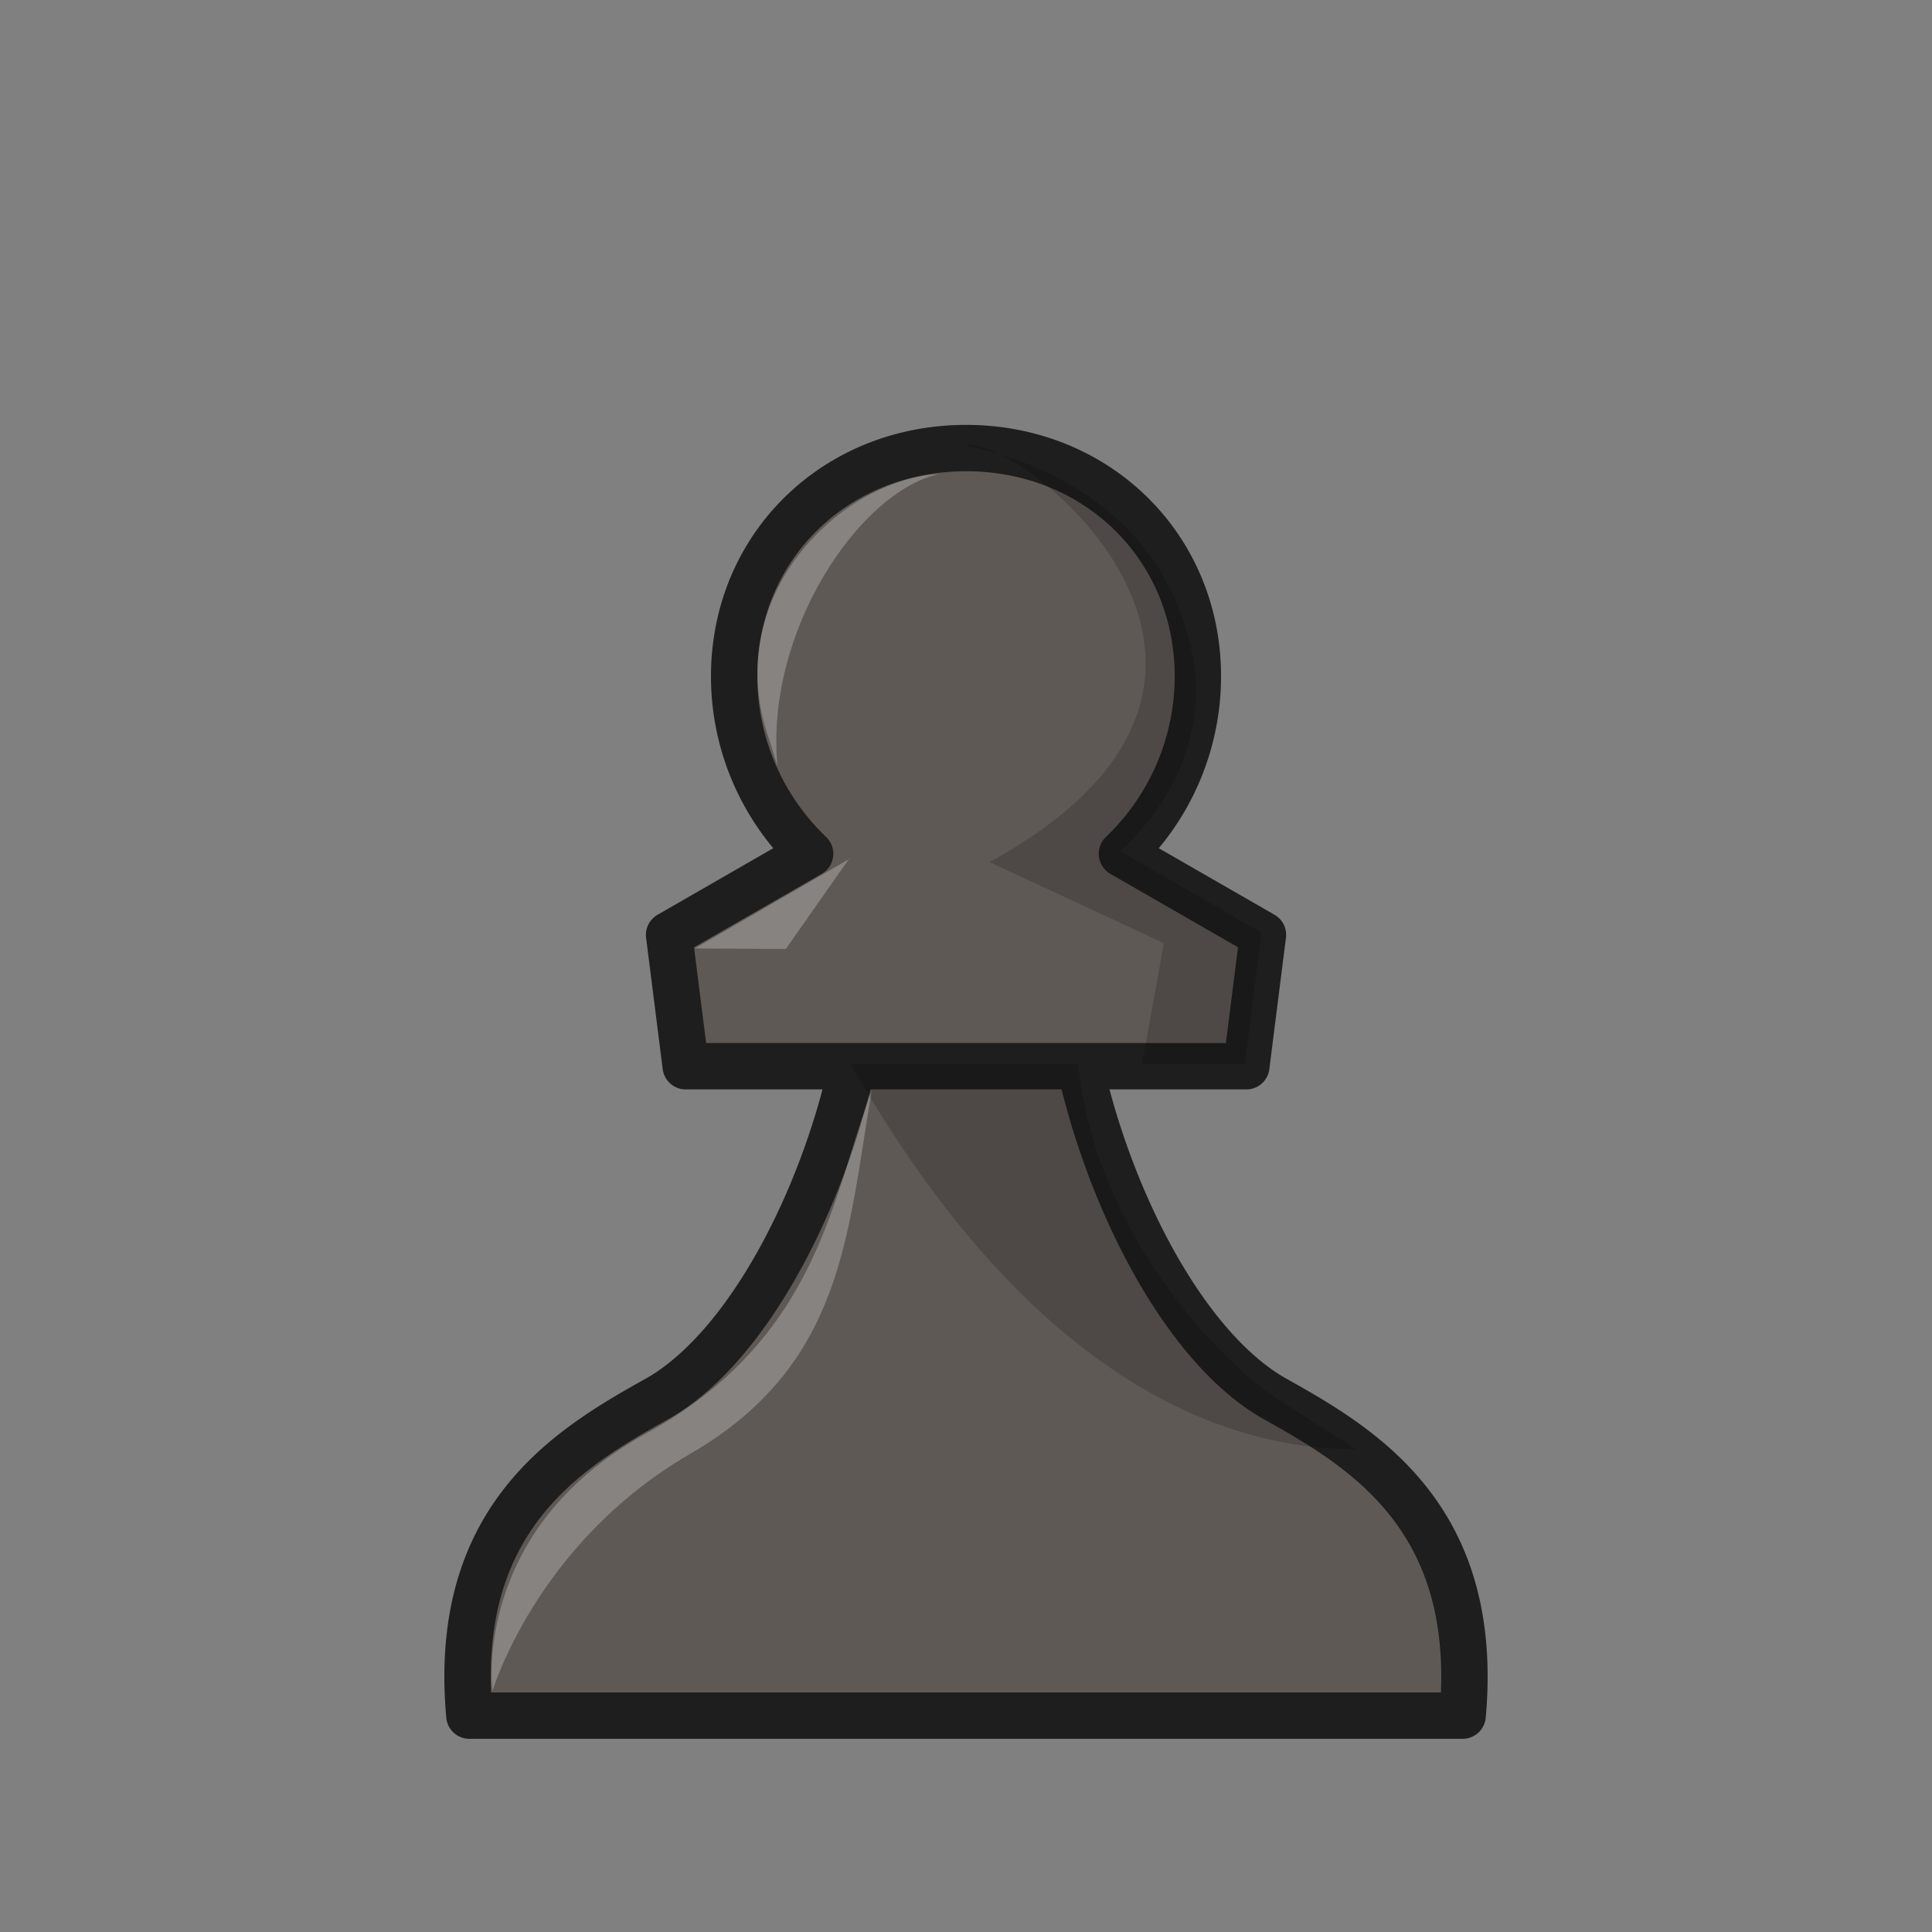 <svg xmlns="http://www.w3.org/2000/svg" fill-rule="evenodd" clip-rule="evenodd" image-rendering="optimizeQuality" shape-rendering="geometricPrecision" text-rendering="geometricPrecision" viewBox="0 0 50 50"><rect x="0" y="0" width="50" height="50" fill="#808080" stroke="none"/><path d="M21.503 27.594h6.994M19 17.508c0 1.732.712 3.387 1.966 4.587l-3.65 2.1.43 3.399h4.306c-.794 3.559-2.755 7.33-5.062 8.617s-5.3 3.097-4.843 8.189h25.706c.457-5.092-2.535-6.902-4.842-8.189-2.307-1.286-4.268-5.058-5.062-8.617h4.306l.43-3.4-3.65-2.099a6.352 6.352 0 0 0 1.966-4.587c0-3.367-2.628-5.912-6-5.912-3.373 0-6.002 2.545-6.001 5.912z" style="clip-rule:evenodd;fill-rule:evenodd;fill:#5f5955;image-rendering:optimizeQuality;shape-rendering:geometricPrecision;stroke-linejoin:round;stroke-width:1.2;stroke:#1e1e1e" /><path d="M24.962 11.537c1.17-.459 9.527 5.906.647 10.773l4.512 2.1-.562 3.125h2.659l.428-3.399-3.65-2.1c1.253-1.2 1.962-2.58 1.964-4.312-.468-5.416-5.998-6.186-5.998-6.186zm-2.949 15.998c4.503 7.934 9.47 9.994 13.074 9.965l-2.115-1.347c-2.075-1.49-4.732-4.858-5.062-8.618z" style="clip-rule:evenodd;fill-rule:evenodd;image-rendering:optimizeQuality;opacity:.18;shape-rendering:geometricPrecision;stroke-width:.265" /><path d="m21.983 22.213-1.647 2.347-2.356-.014 4.013-2.324zM24.307 12.267c-2.542.138-5.73 3.173-4.385 6.918l.199.643c-.33-3.489 2.127-7.116 4.186-7.561zM17.863 37.625c-3.984 2.305-5.117 6.14-5.117 6.14-.01 0-.548-4.175 3.956-6.654s4.822-6.15 5.86-8.893c-.636 3.704-.715 7.102-4.699 9.407z" style="clip-rule:evenodd;fill-rule:evenodd;fill:#fff;image-rendering:optimizeQuality;opacity:.25;shape-rendering:geometricPrecision" /></svg>